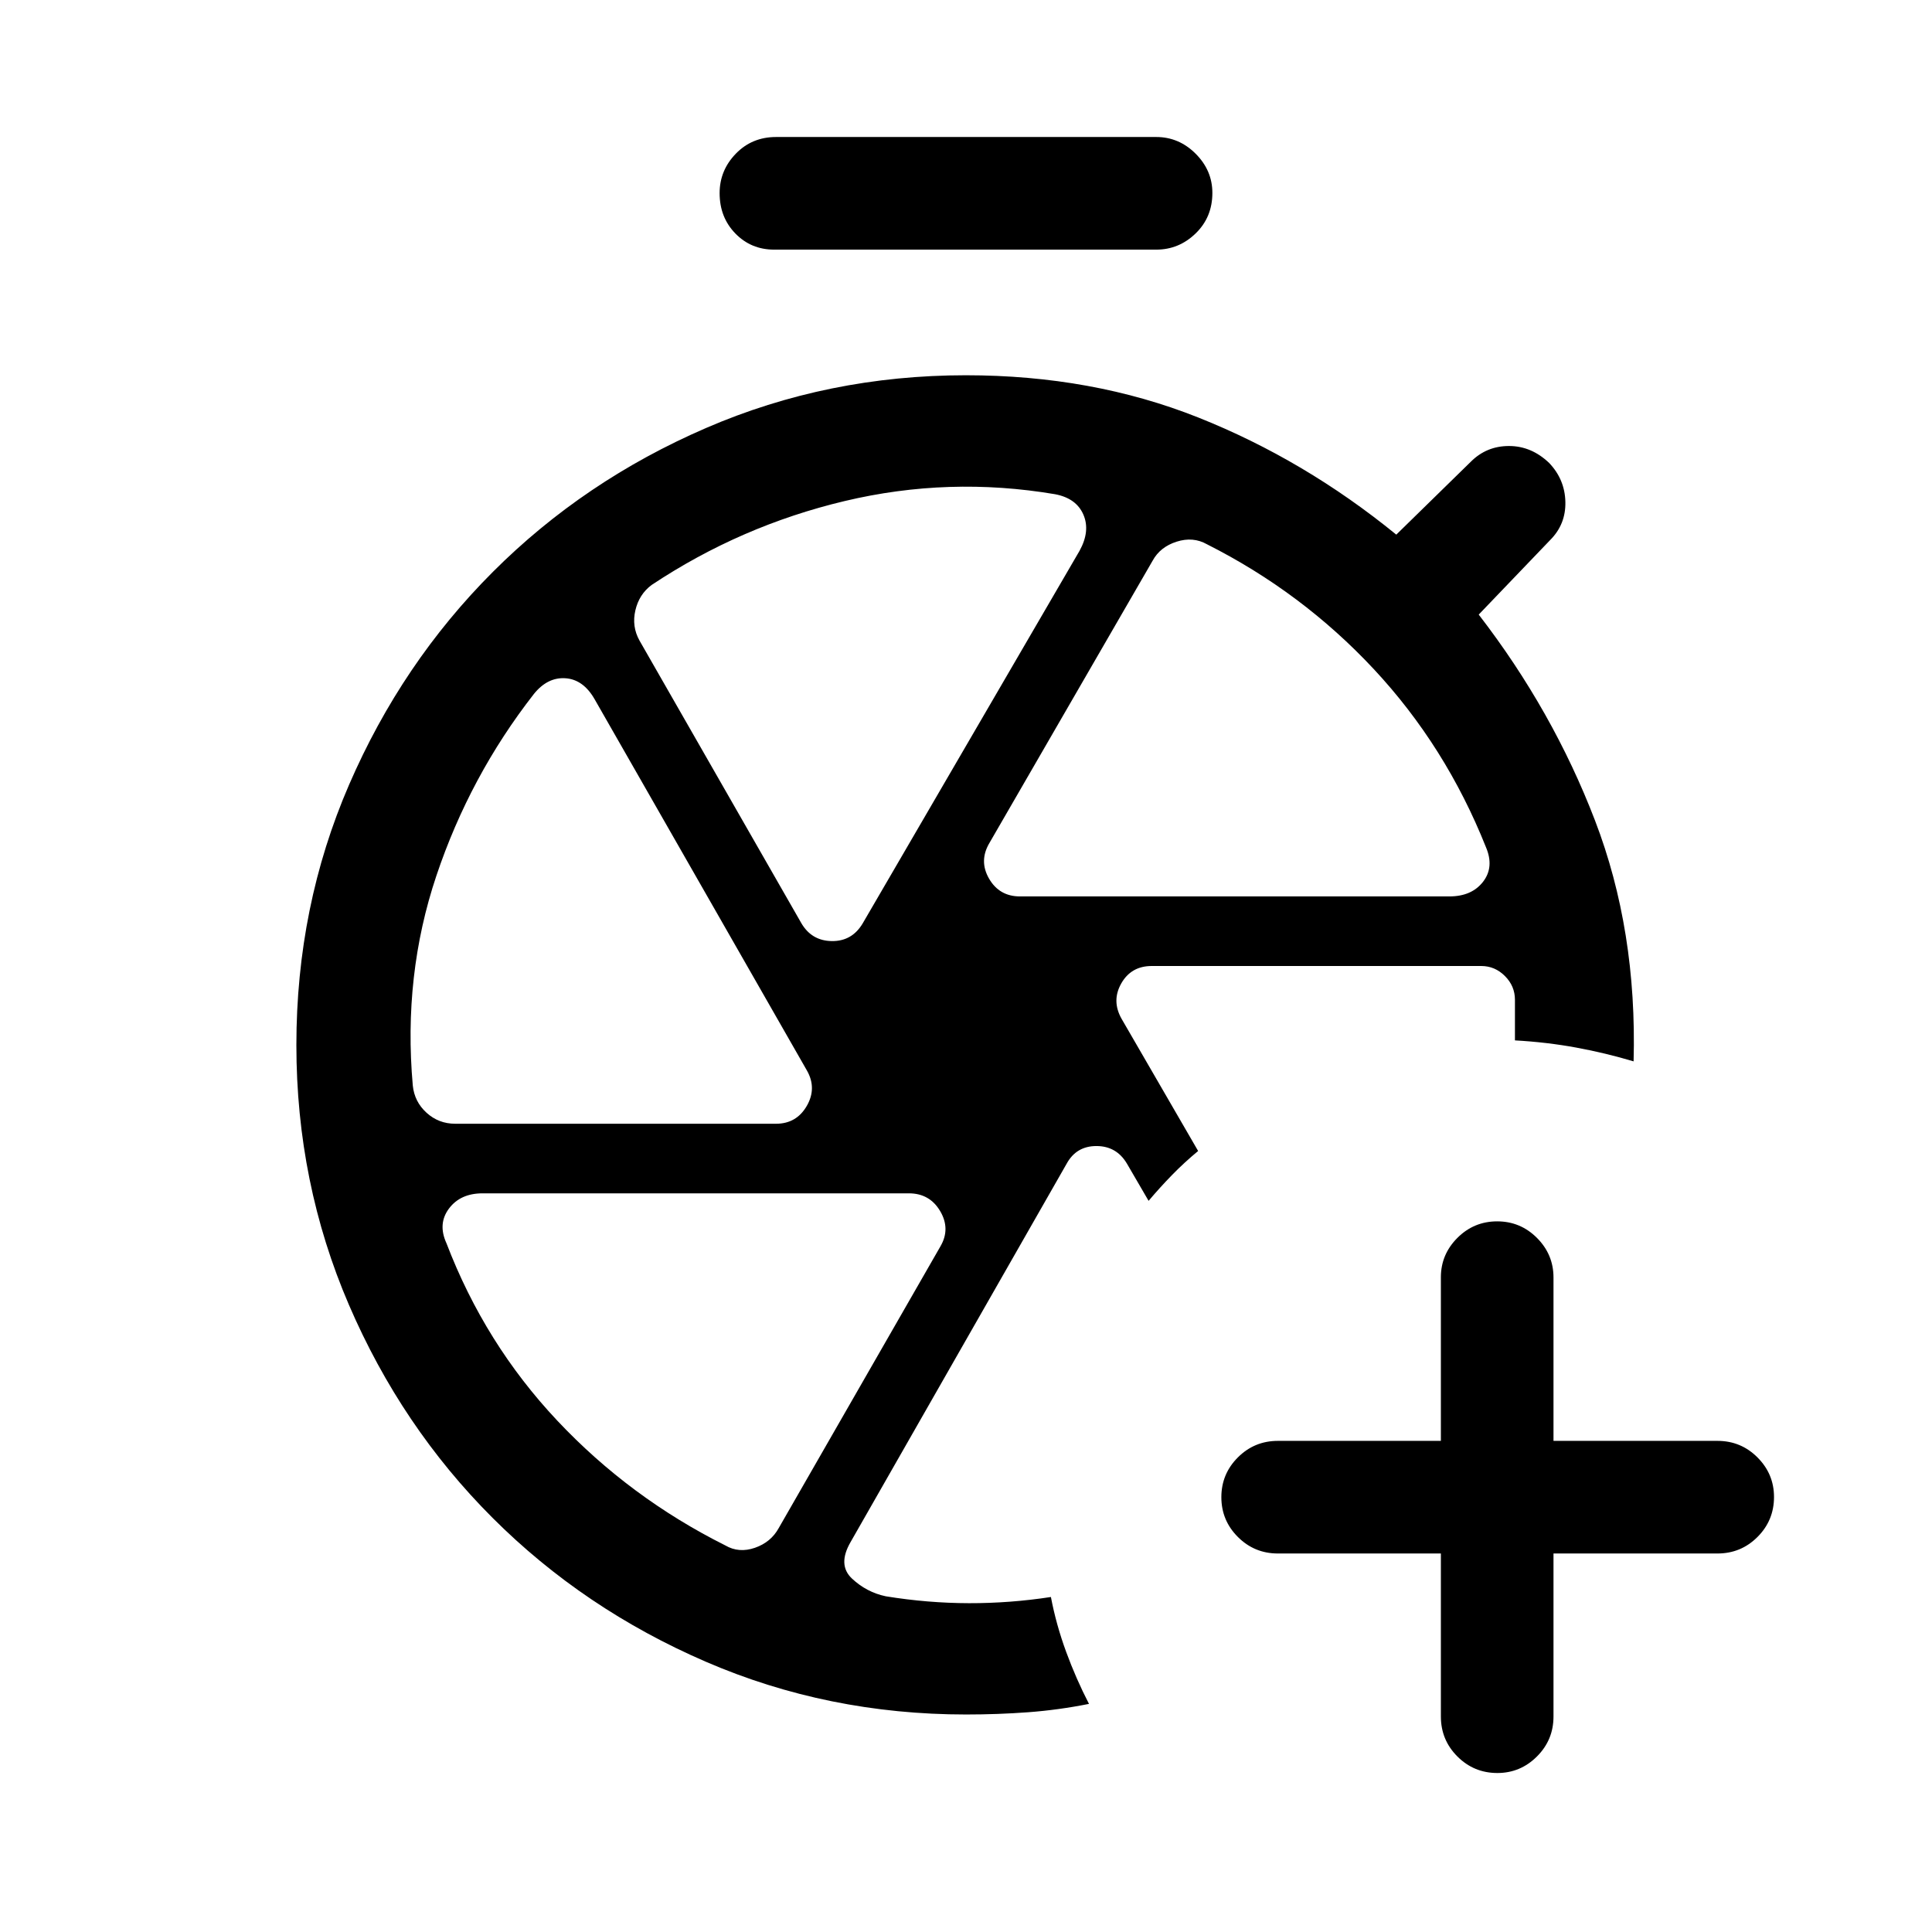 <svg xmlns="http://www.w3.org/2000/svg" height="24" viewBox="0 -960 960 960" width="24"><path d="M715.962-188.078h-81.001q-11.653 0-19.864-8.212-8.212-8.211-8.212-19.768 0-11.558 8.212-19.769 8.211-8.211 19.864-8.211h81.001v-81.284q0-11.37 8.211-19.581 8.211-8.212 19.769-8.212 11.557 0 19.768 8.226 8.212 8.226 8.212 19.658v81.193h81.5q11.654 0 19.865 8.225 8.211 8.226 8.211 19.659 0 11.653-8.211 19.864-8.211 8.212-19.865 8.212h-81.5v81q0 11.654-8.226 19.865-8.226 8.211-19.658 8.211-11.654 0-19.865-8.211-8.211-8.212-8.211-19.865v-81Zm-236.654-252.73Zm78.038-12.885 38 65.614q-6.847 5.655-12.923 11.886-6.077 6.231-11.693 12.885l-10.769-18.5q-5.181-8.731-15.154-8.731-9.972 0-14.769 8.731L422.653-193.769q-6.577 11.346.693 18.154 7.269 6.807 16.808 8.807 20.884 3.385 41.346 3.423 20.461.039 40.692-3.076 2.615 13.76 7.577 27.264 4.961 13.504 11.346 25.85-15.193 3.038-30.25 4.153-15.058 1.116-30.865 1.116-68.619 0-129.271-26.212-60.651-26.211-105.954-71.474-45.302-45.264-71.403-105.885-26.101-60.62-26.101-129.063 0-68.942 26.211-129.422 26.211-60.481 71.461-105.73 45.25-45.25 105.878-71.462 60.628-26.211 129.1-26.211 62.771 0 115.521 21t98.365 58.192l37.039-36.231q7.808-7.807 18.961-7.807 11.154 0 19.961 8.422 7.808 8.193 8.058 19.346.25 11.154-7.558 18.961l-35.5 37.039q36.846 47.749 57.788 102.316 20.943 54.568 19.173 119.683-13.884-4.154-28.48-6.846-14.595-2.692-30.48-3.577v-20.192q0-6.808-4.98-11.788Q742.808-480 736-480H572.288q-10.218 0-15.138 8.662-4.92 8.663.196 17.645ZM384.653-835.962q-11.461 0-19.269-8.031-7.807-8.031-7.807-20.045 0-11.269 8.031-19.576 8.031-8.308 20.045-8.308h188.886q11.269 0 19.577 8.308 8.307 8.307 8.307 19.48 0 12.057-8.307 20.115-8.308 8.057-19.577 8.057H384.653Zm122.154 321.385h213.386q11.086 0 16.735-7.289 5.649-7.289 1.418-17.21-20-50.155-55.673-88.401-35.673-38.246-82.904-62.062-6.923-3.923-15.115-1.307-8.192 2.615-11.911 9.436l-81.089 140.257q-5.308 8.923-.193 17.75 5.116 8.826 15.346 8.826Zm-108.73 13.116q5.116 8.923 15.192 9.077 10.077.154 15.385-8.769l107.77-185.155q5.423-9.846 1.903-17.98-3.519-8.135-14.057-10.135-52.808-8.923-104.539 3.385-51.731 12.307-95.924 41.692-6.23 4.615-8.096 12.615-1.865 8 2.058 15.038l80.308 140.232Zm-171.846 99.846h159.348q10.191 0 15.306-8.859 5.115-8.859 0-17.718L295.472-612.539q-5.626-9.846-14.51-10.442-8.885-.596-15.657 7.788-31.843 40.808-48.459 90.308-16.615 49.5-11.731 104.27.808 8.038 6.818 13.519 6.011 5.481 14.298 5.481Zm134.192 209.538q6.731 3.923 14.695 1.166 7.965-2.757 11.843-9.82l80.323-139.937q5.101-8.717-.124-17.544t-15.544-8.827H239.807q-11.061 0-16.723 7.577-5.661 7.577-1.238 17.231 19.115 49.962 55.096 88.173 35.981 38.212 83.481 61.981Z"/></svg>